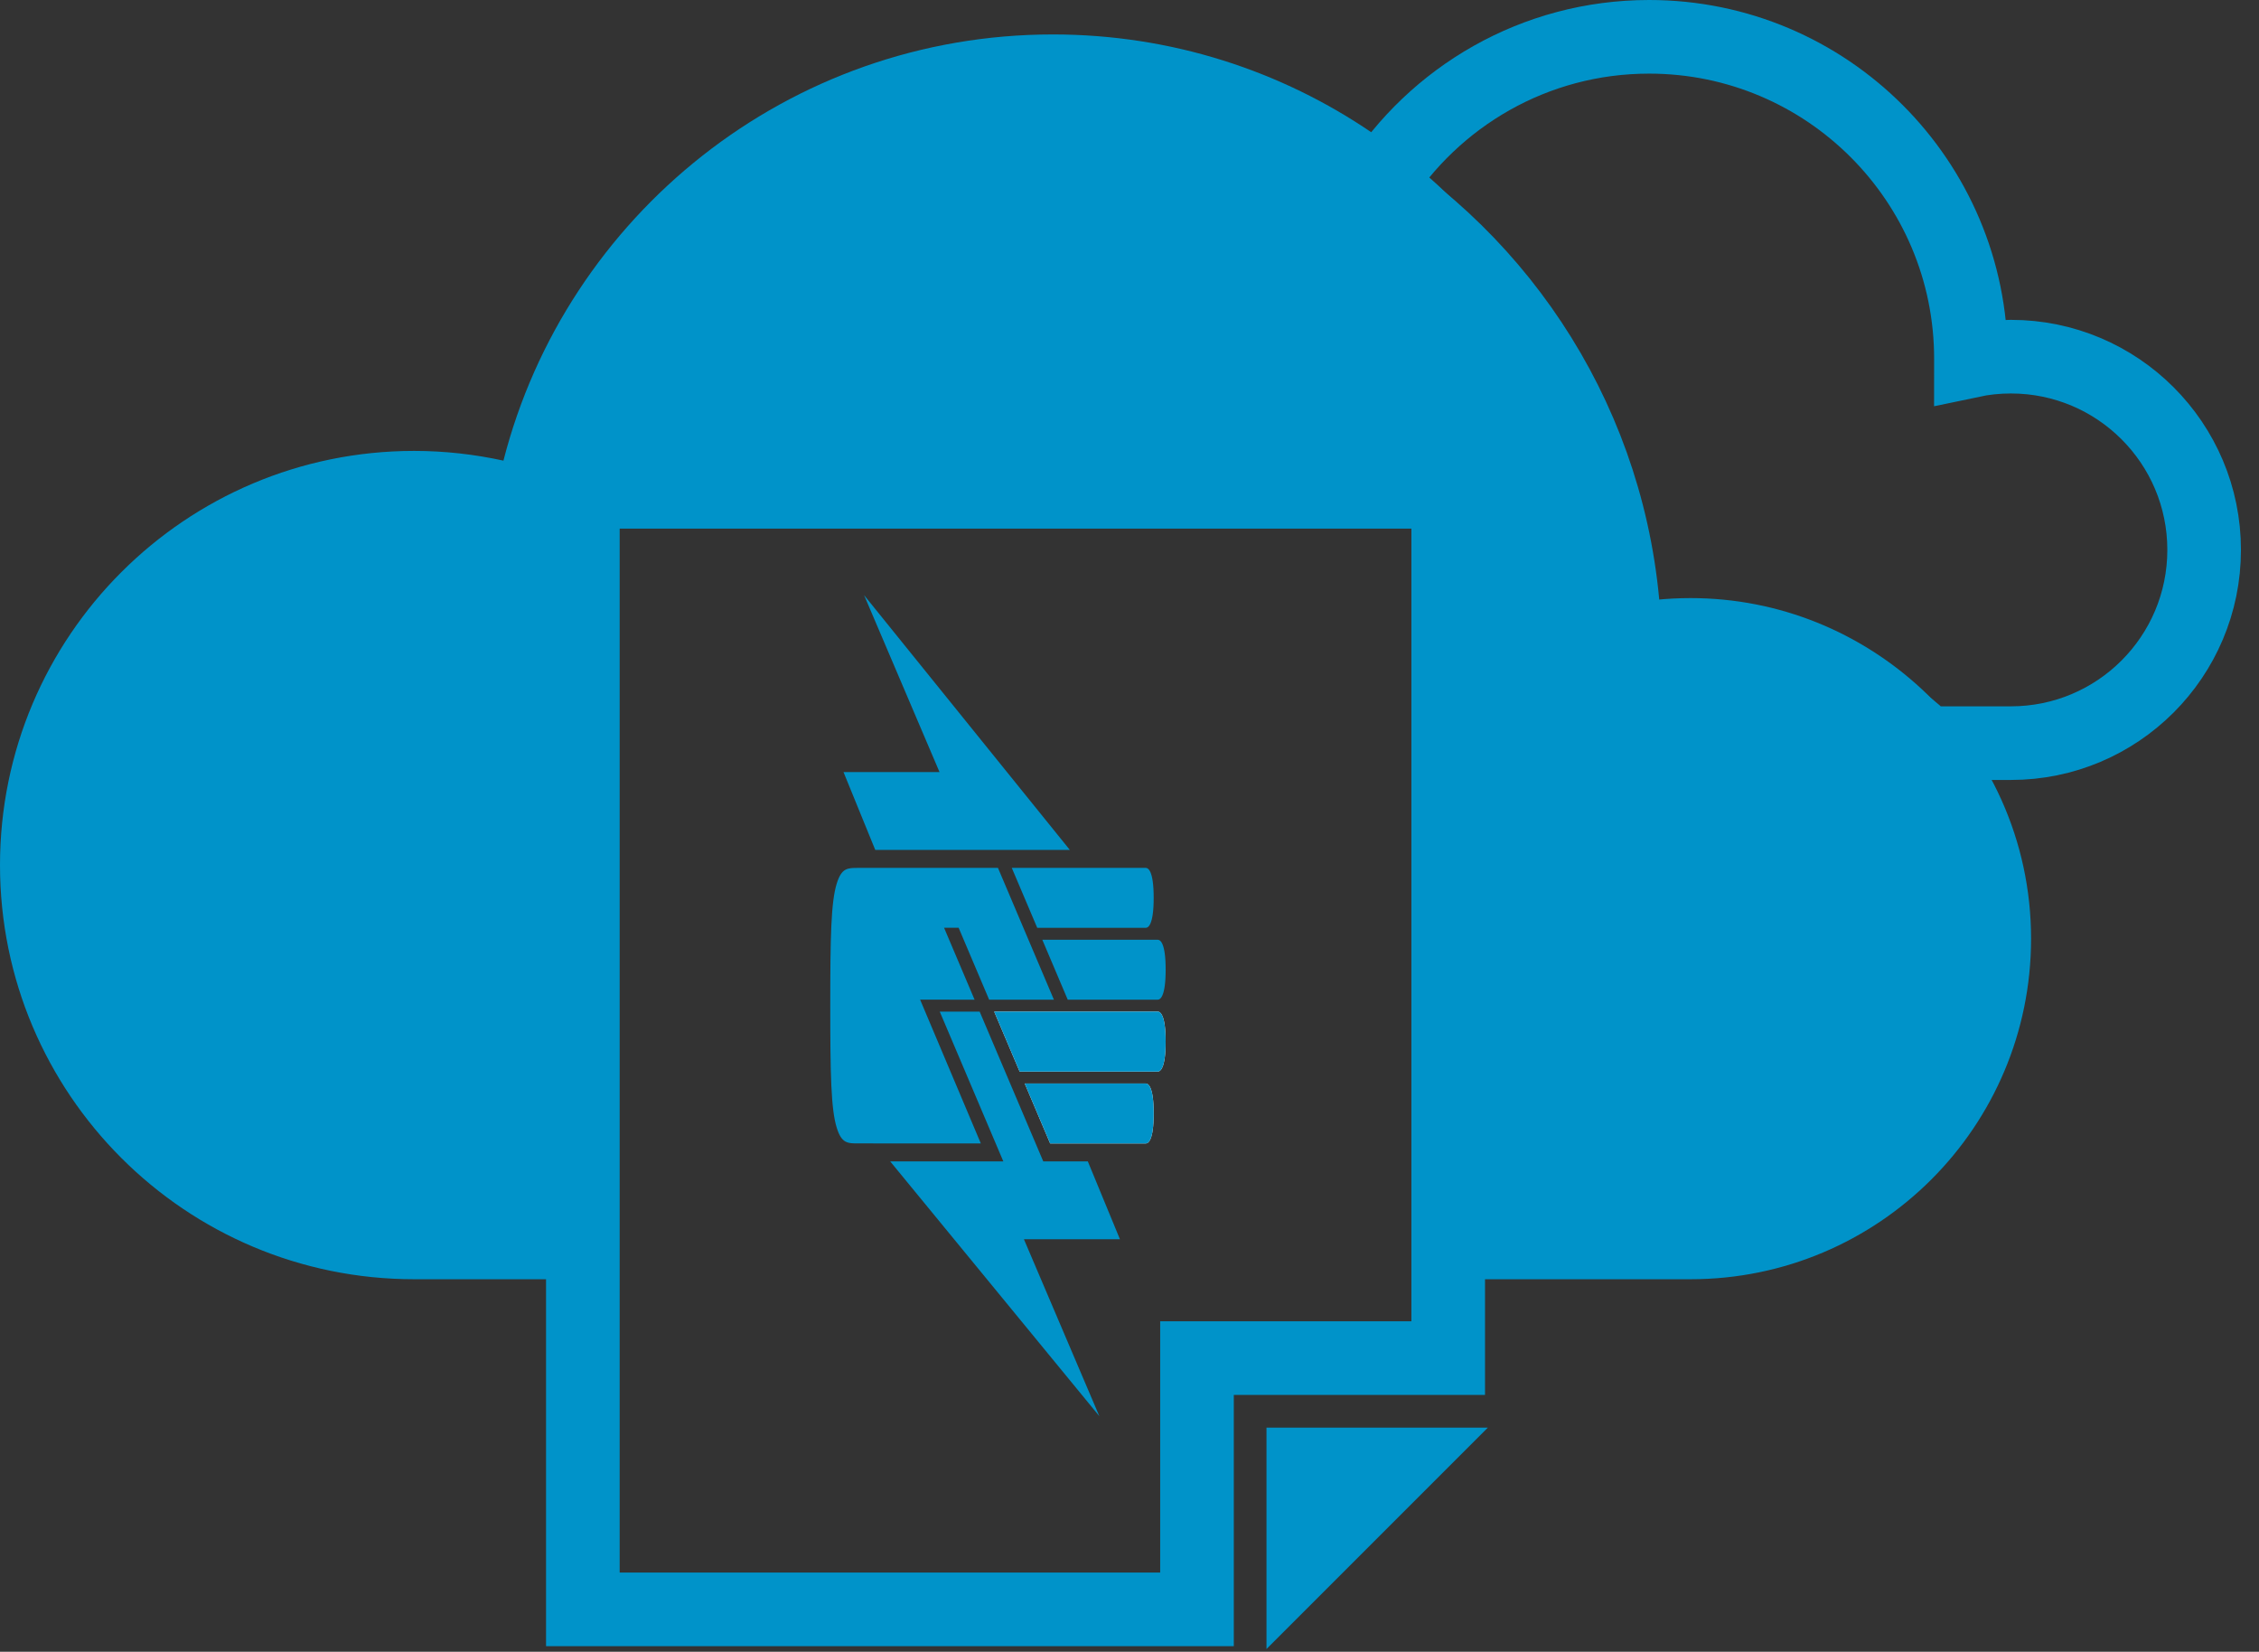 <?xml version="1.0" encoding="UTF-8"?>
<svg width="119px" height="87px" viewBox="0 0 119 87" version="1.1" xmlns="http://www.w3.org/2000/svg" xmlns:xlink="http://www.w3.org/1999/xlink">
    <rect x="0" y="0" width="119" height="87" fill="#333333" stroke="none"/>
    <!-- Generator: Sketch 41.2 (35397) - https://www.sketchapp.com -->
    <title>icon-yml</title>
    <desc>Created with Sketch.</desc>
    <defs></defs>
    <g id="Updated-HOME-+-icons" stroke="none" stroke-width="1" fill="none" fill-rule="evenodd">
        <g id="Artboard" transform="translate(-118, -1211)">
            <g id="icon-yml" transform="translate(118, 1212)">
                <path d="M116.11,27.963 C116.11,22.341 111.553,17.786 105.931,17.786 C105.207,17.786 104.502,17.861 103.822,18.005 C103.822,17.963 103.825,17.932 103.825,17.892 C103.825,8.53 96.233,0.939 86.872,0.939 C80.84,0.939 75.552,4.095 72.548,8.839 C80.427,14.218 85.602,23.268 85.602,33.533 C85.602,33.599 85.595,33.661 85.595,33.731 C86.796,33.477 88.038,33.341 89.314,33.341 C94.025,33.341 98.299,35.171 101.5,38.142 L105.931,38.142 C111.553,38.142 116.11,33.588 116.11,27.963 Z" id="Stroke-1" stroke="#0093C9" stroke-width="3.878"></path>
                <path d="M101.241,35.303 C98.04,32.332 93.766,30.502 89.055,30.502 C87.779,30.502 86.536,30.638 85.335,30.892 C85.335,30.823 85.342,30.76 85.342,30.694 C85.342,20.429 80.168,11.38 72.288,6.001 C67.496,2.729 61.704,0.814 55.464,0.814 C41.529,0.814 29.822,10.359 26.52,23.262 C25.004,22.931 23.431,22.75 21.816,22.75 C9.768,22.75 0,32.515 0,44.566 C0,56.614 9.768,66.379 21.816,66.379 L30.704,66.379 L30.704,24.904 L76.289,24.904 L76.289,66.379 L89.055,66.379 C98.96,66.379 106.993,58.351 106.993,48.441 C106.993,43.243 104.771,38.578 101.241,35.303" id="Fill-3" fill="#0093C9"></path>
                <polygon id="Fill-5" fill="#0093C9" points="45.518 30.347 49.492 39.665 44.434 39.665 46.107 43.766 56.357 43.766"></polygon>
                <polygon id="Fill-7" fill="#0093C9" points="49.505 52.284 52.853 60.171 46.893 60.171 57.912 73.592 53.938 64.272 58.996 64.272 57.304 60.171 54.957 60.171 51.607 52.284"></polygon>
                <path d="M60.36,47.87 C60.484,47.87 60.774,47.715 60.774,46.29 C60.774,44.867 60.484,44.713 60.36,44.713 L53.299,44.713 L54.64,47.87 L60.36,47.87 Z" id="Fill-9" fill="#0093C9"></path>
                <path d="M56.247,51.656 L60.991,51.654 C61.116,51.654 61.405,51.501 61.405,50.075 C61.405,48.651 61.116,48.498 60.991,48.498 L54.907,48.498 L56.247,51.656 Z" id="Fill-11" fill="#0093C9"></path>
                <path d="M60.36,56.07 L53.981,56.07 L55.32,59.226 L60.36,59.226 C60.484,59.226 60.774,59.073 60.774,57.649 C60.774,56.225 60.484,56.07 60.36,56.07" id="Fill-13" fill="#FEFEFE"></path>
                <path d="M60.99,52.284 L52.373,52.284 L53.713,55.441 L60.99,55.441 C61.116,55.441 61.404,55.286 61.404,53.863 C61.404,52.439 61.116,52.284 60.99,52.284" id="Fill-15" fill="#FEFEFE"></path>
                <path d="M60.36,56.07 L53.981,56.07 L55.32,59.226 L60.36,59.226 C60.484,59.226 60.774,59.073 60.774,57.649 C60.774,56.225 60.484,56.07 60.36,56.07" id="Fill-17" fill="#0093C9"></path>
                <path d="M60.99,52.284 L52.373,52.284 L53.713,55.441 L60.99,55.441 C61.116,55.441 61.404,55.286 61.404,53.863 C61.404,52.439 61.116,52.284 60.99,52.284" id="Fill-19" fill="#0093C9"></path>
                <path d="M51.339,51.654 L49.732,47.867 L50.499,47.867 L52.106,51.654 L55.518,51.655 L52.571,44.713 L45.213,44.713 C44.646,44.713 44.334,44.713 44.079,45.534 C43.773,46.515 43.737,48.366 43.737,51.969 C43.737,55.571 43.773,57.423 44.079,58.403 C44.334,59.225 44.646,59.225 45.213,59.225 L51.668,59.226 L48.47,51.653 L51.339,51.654 Z" id="Fill-21" fill="#0093C9"></path>
                <polygon id="Fill-23" fill="#0093C9" points="78.378 74.194 66.716 74.194 66.716 85.856"></polygon>
                <polygon id="Stroke-25" stroke="#0093C9" stroke-width="3.878" points="30.704 24.904 30.704 83.767 63.055 83.767 63.055 70.533 76.289 70.533 76.289 24.904"></polygon>
            </g>
        </g>
    </g>
</svg>